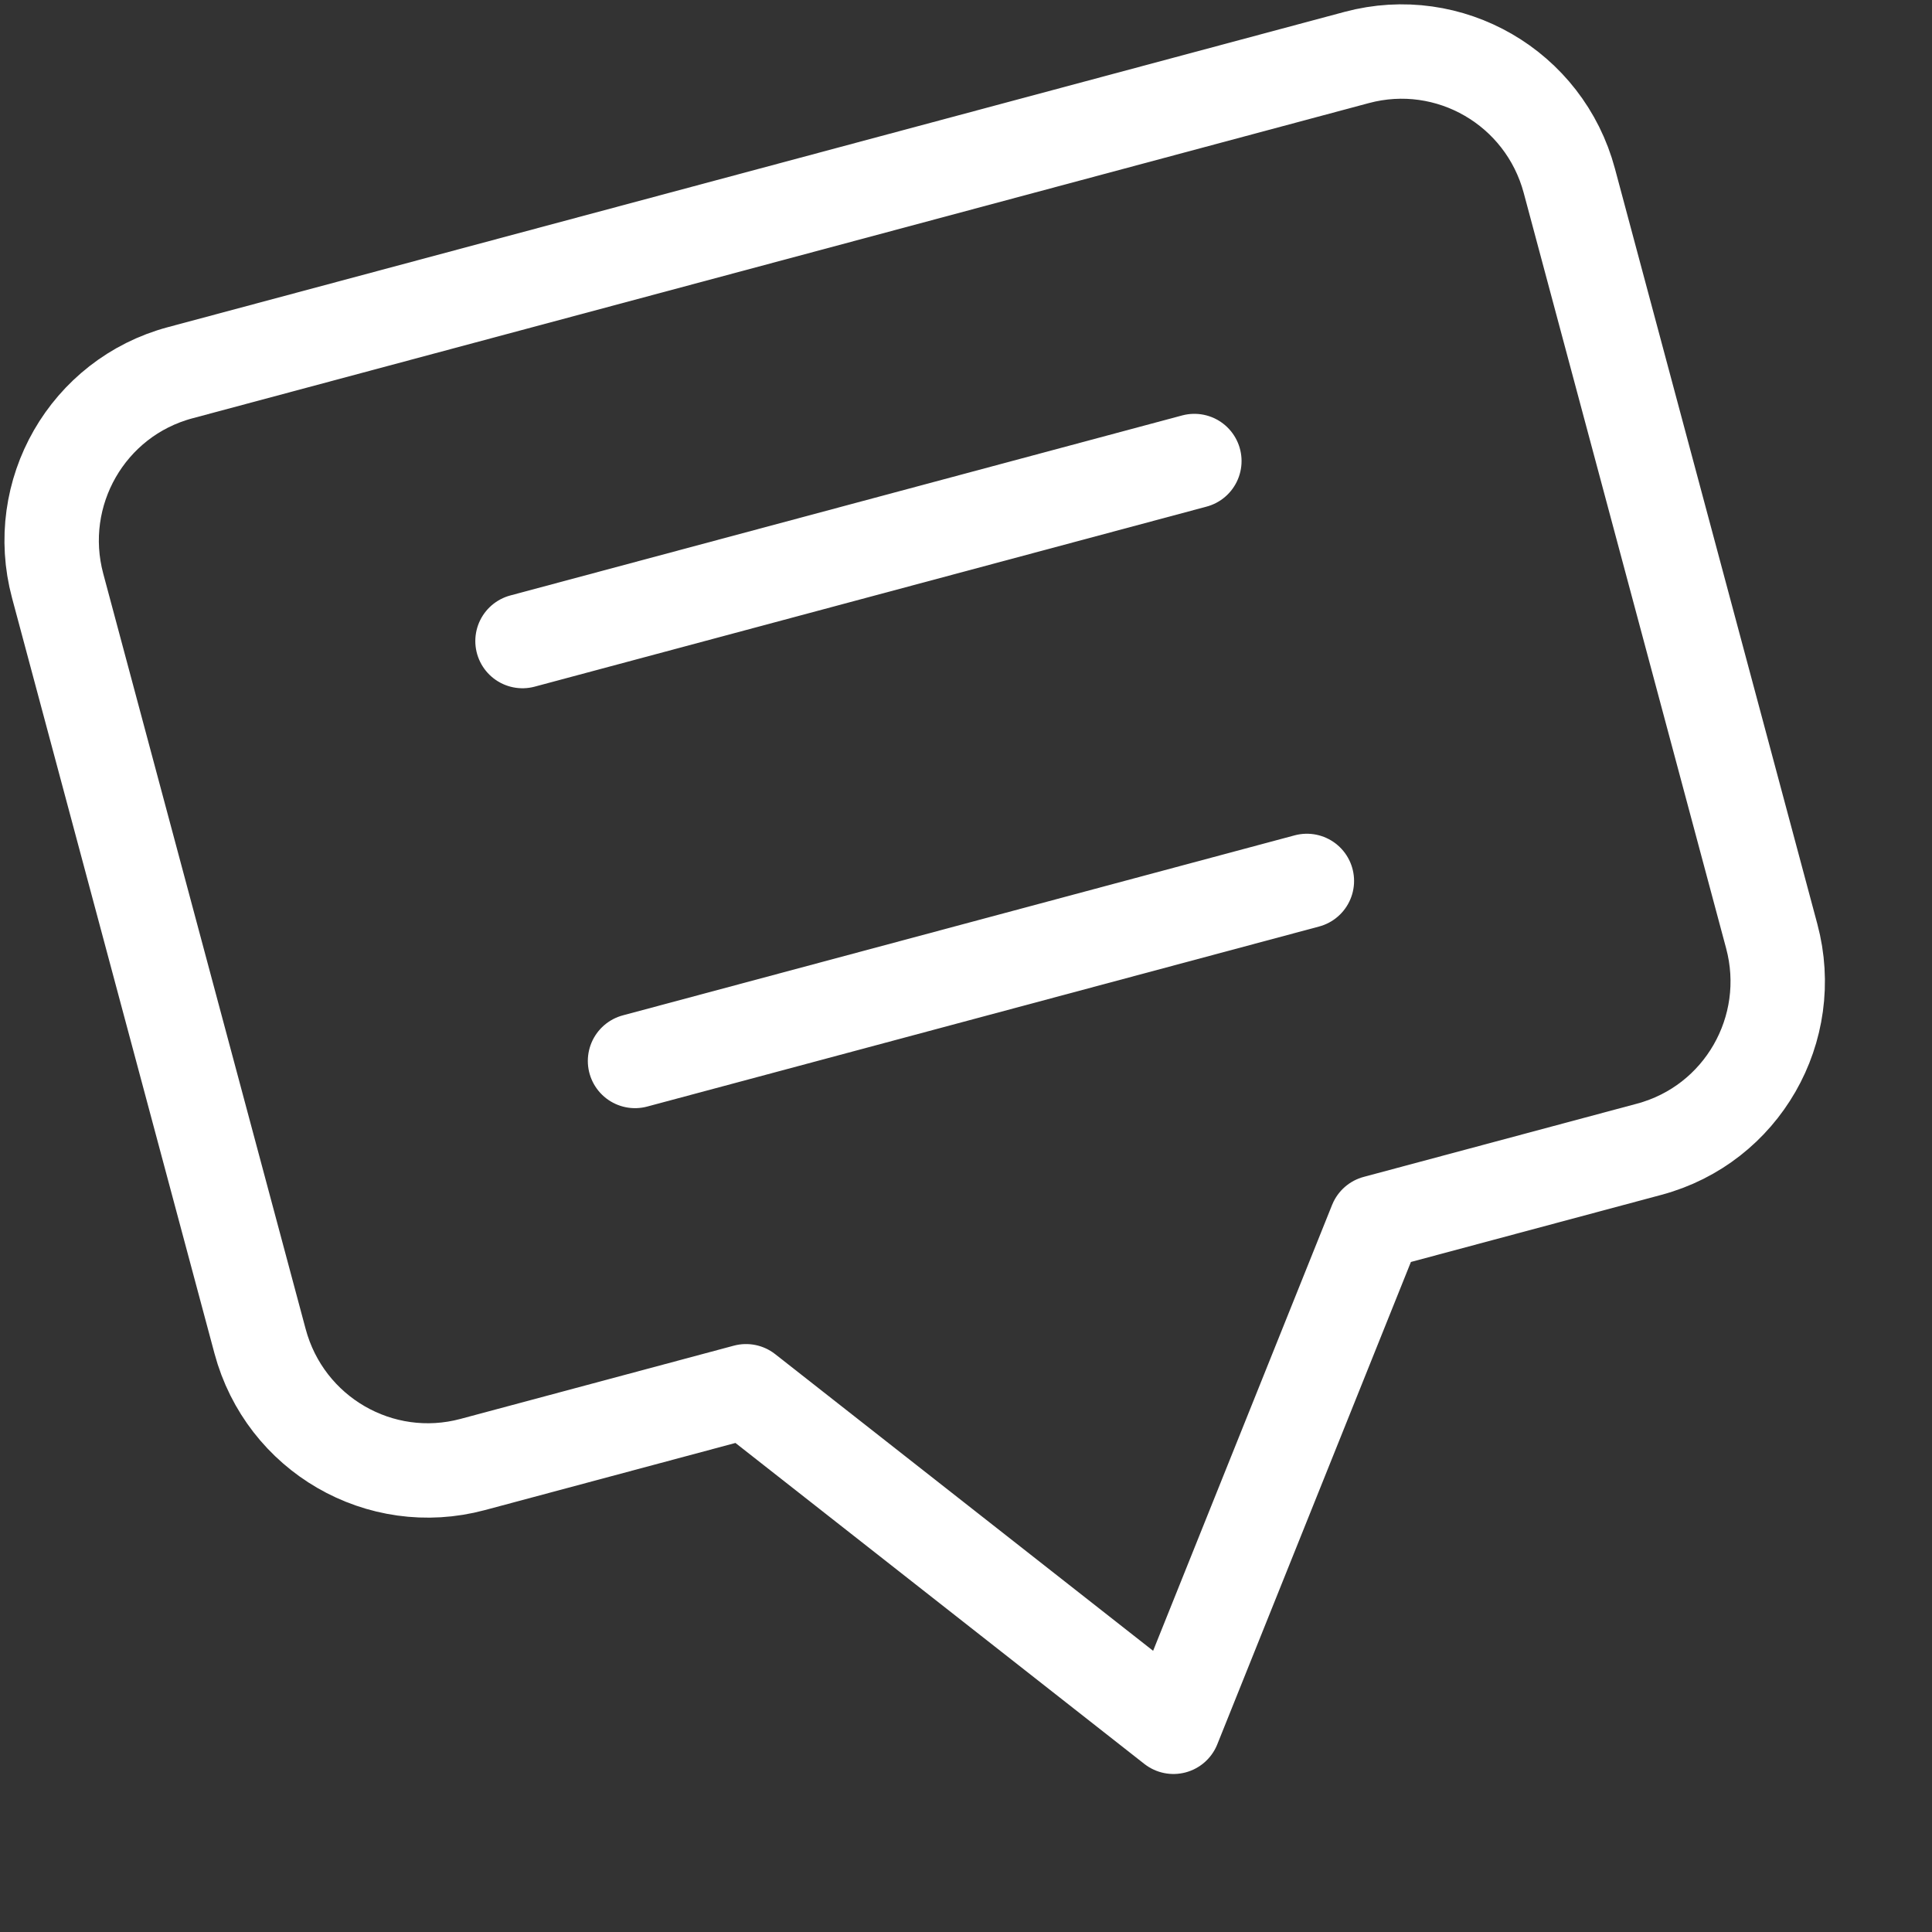 <svg width="307" height="307" viewBox="0 0 307 307" fill="none" xmlns="http://www.w3.org/2000/svg">
<rect x="0" y="0" width="307" height="307" fill="#333333" stroke="none"/>
<path fill-rule="evenodd" clip-rule="evenodd" d="M218.633 194.257L262.07 182.618C276.782 178.676 285.488 163.518 281.533 148.758L249.371 28.727C245.404 13.924 230.289 5.194 215.585 9.134L28.624 59.23C13.912 63.172 5.206 78.33 9.161 93.091L41.324 213.121C45.29 227.924 60.405 236.654 75.109 232.714L118.546 221.075L186.468 274.391L218.633 194.257Z" stroke="white" stroke-width="15" stroke-linecap="round" stroke-linejoin="round"/>
<path d="M83.028 101.865L189.787 73.259" stroke="white" stroke-width="15" stroke-linecap="round" stroke-linejoin="round"/>
<path d="M100.907 168.589L207.666 139.983" stroke="white" stroke-width="15" stroke-linecap="round" stroke-linejoin="round"/>
</svg>
